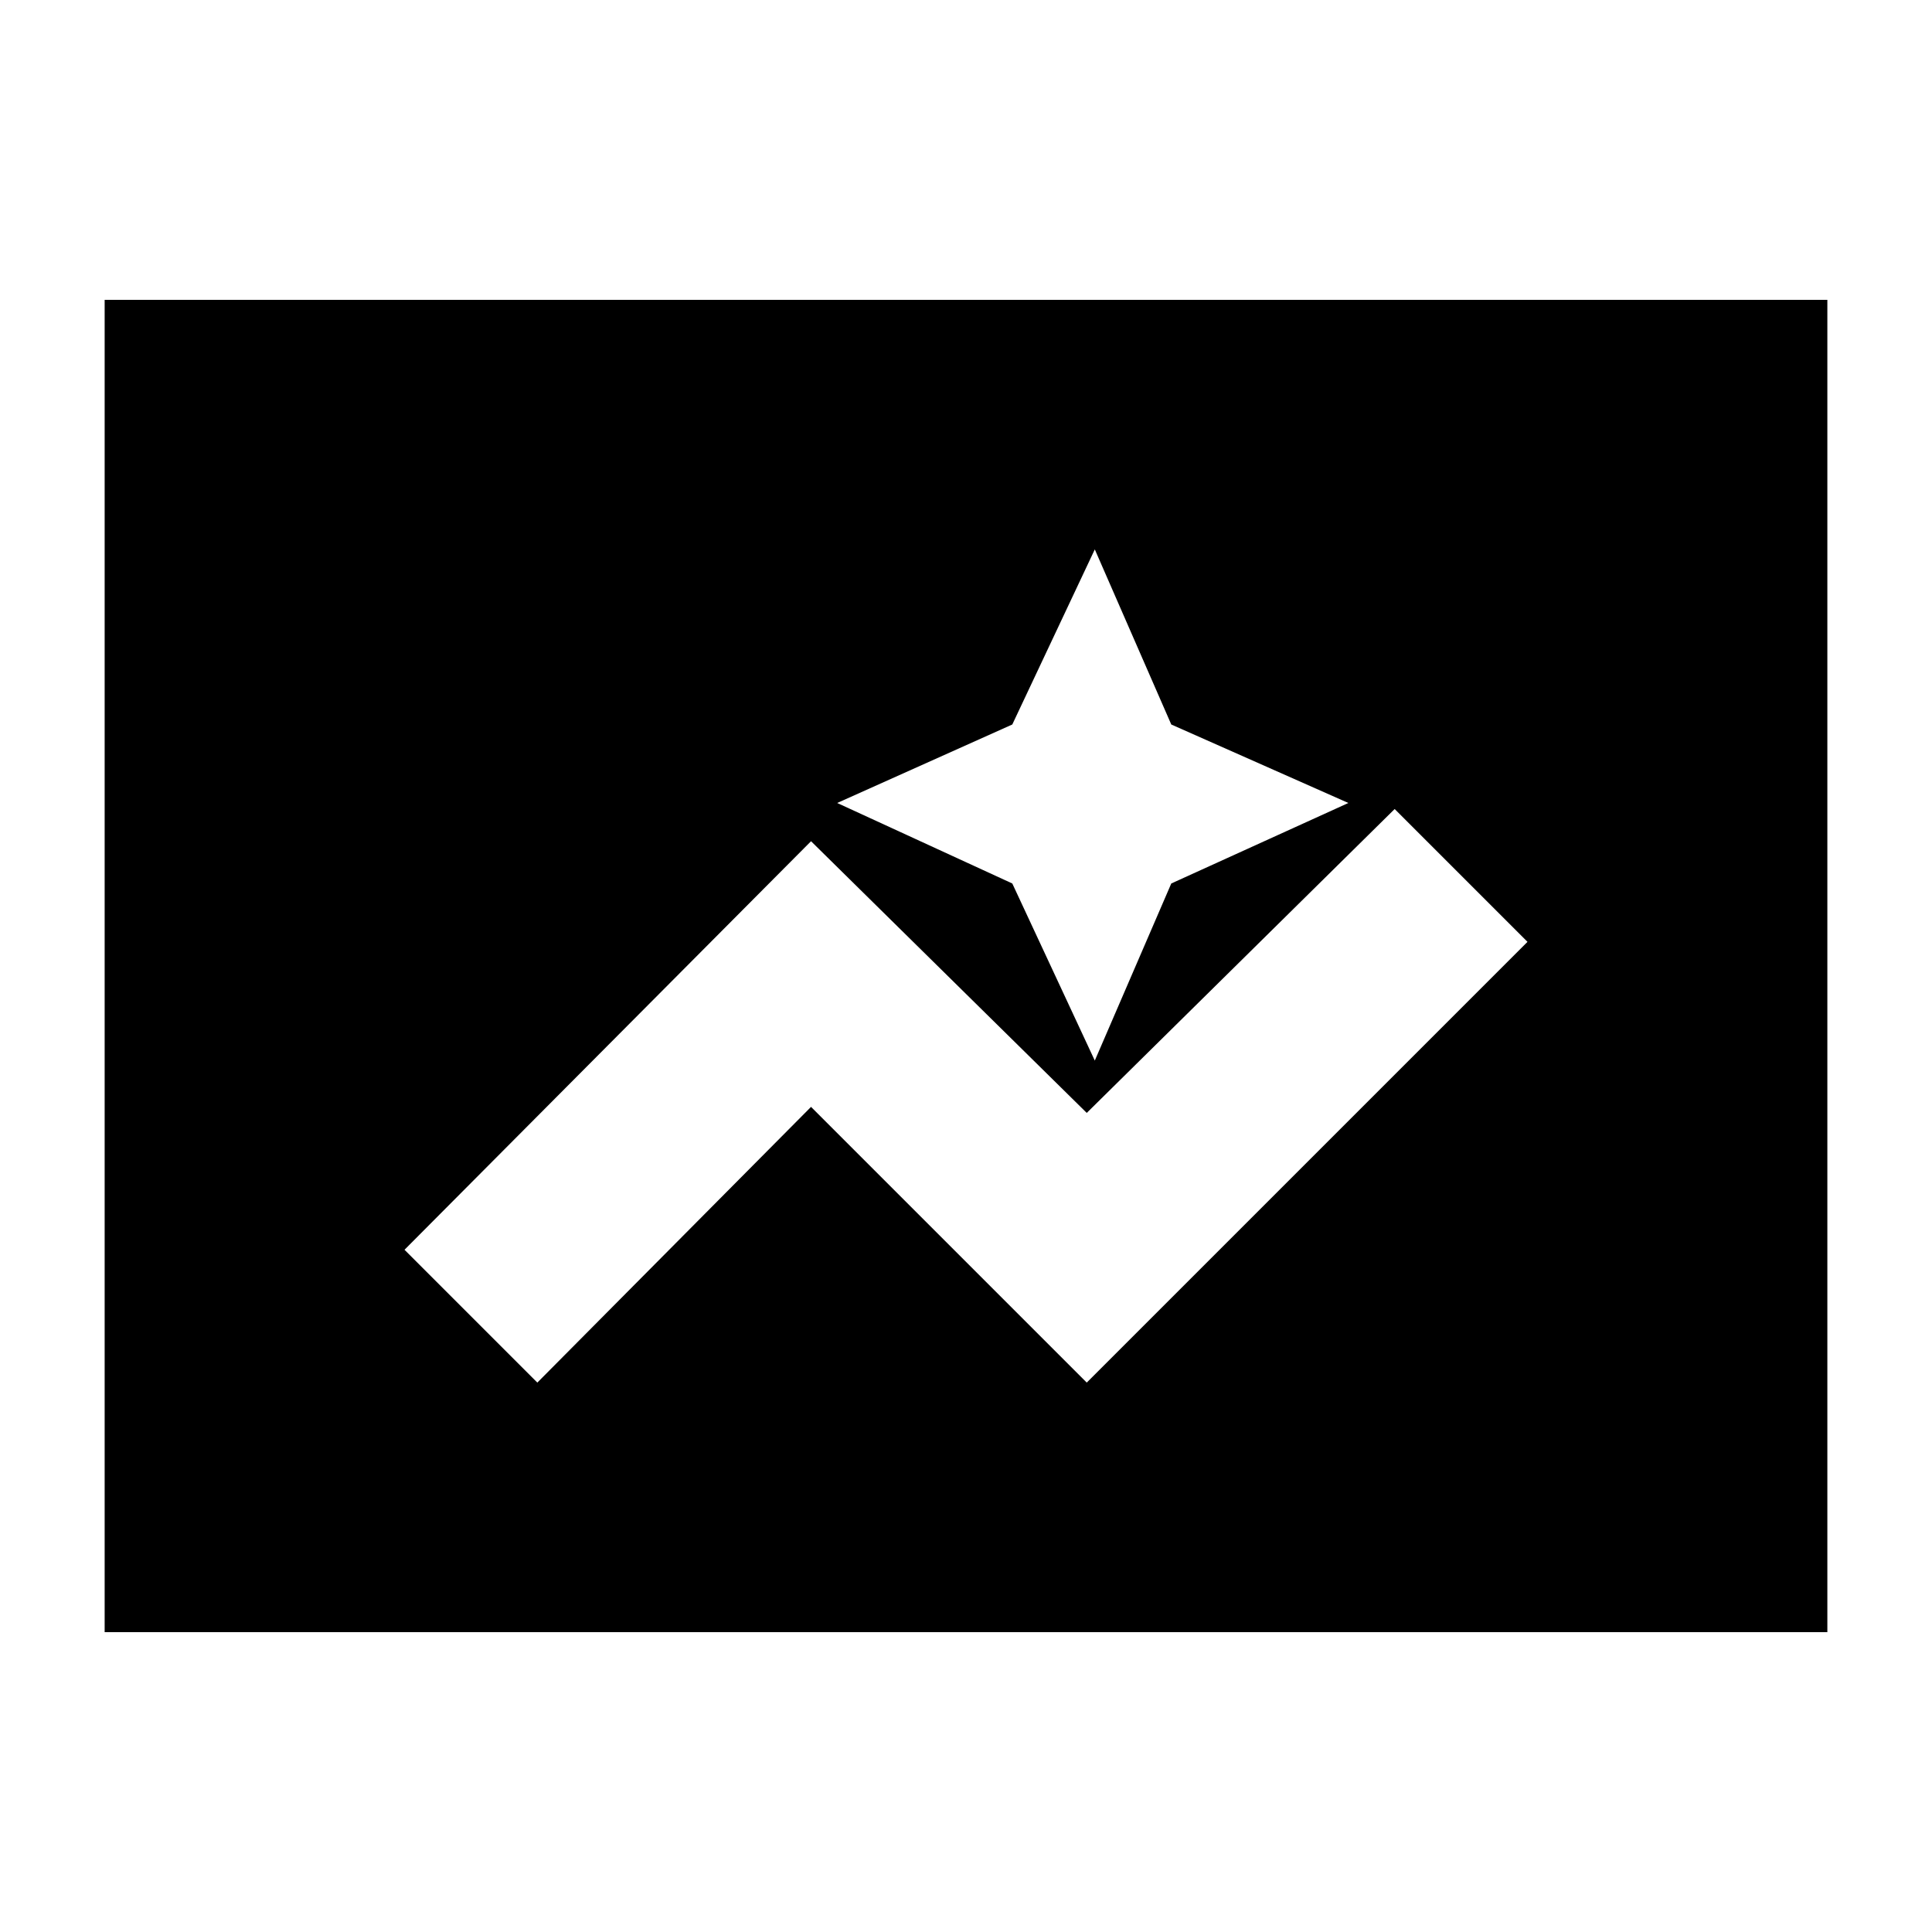 <svg xmlns="http://www.w3.org/2000/svg" height="20" viewBox="0 -960 960 960" width="20"><path d="M52-149v-662h856v662H52Zm488-124 219-219-66-66-153 151-137-135-202 203 66 66 136-137 137 137Zm4-160 38-88 88-40-88-39-38-87-41 87-87 39 87 40 41 88Z"/></svg>